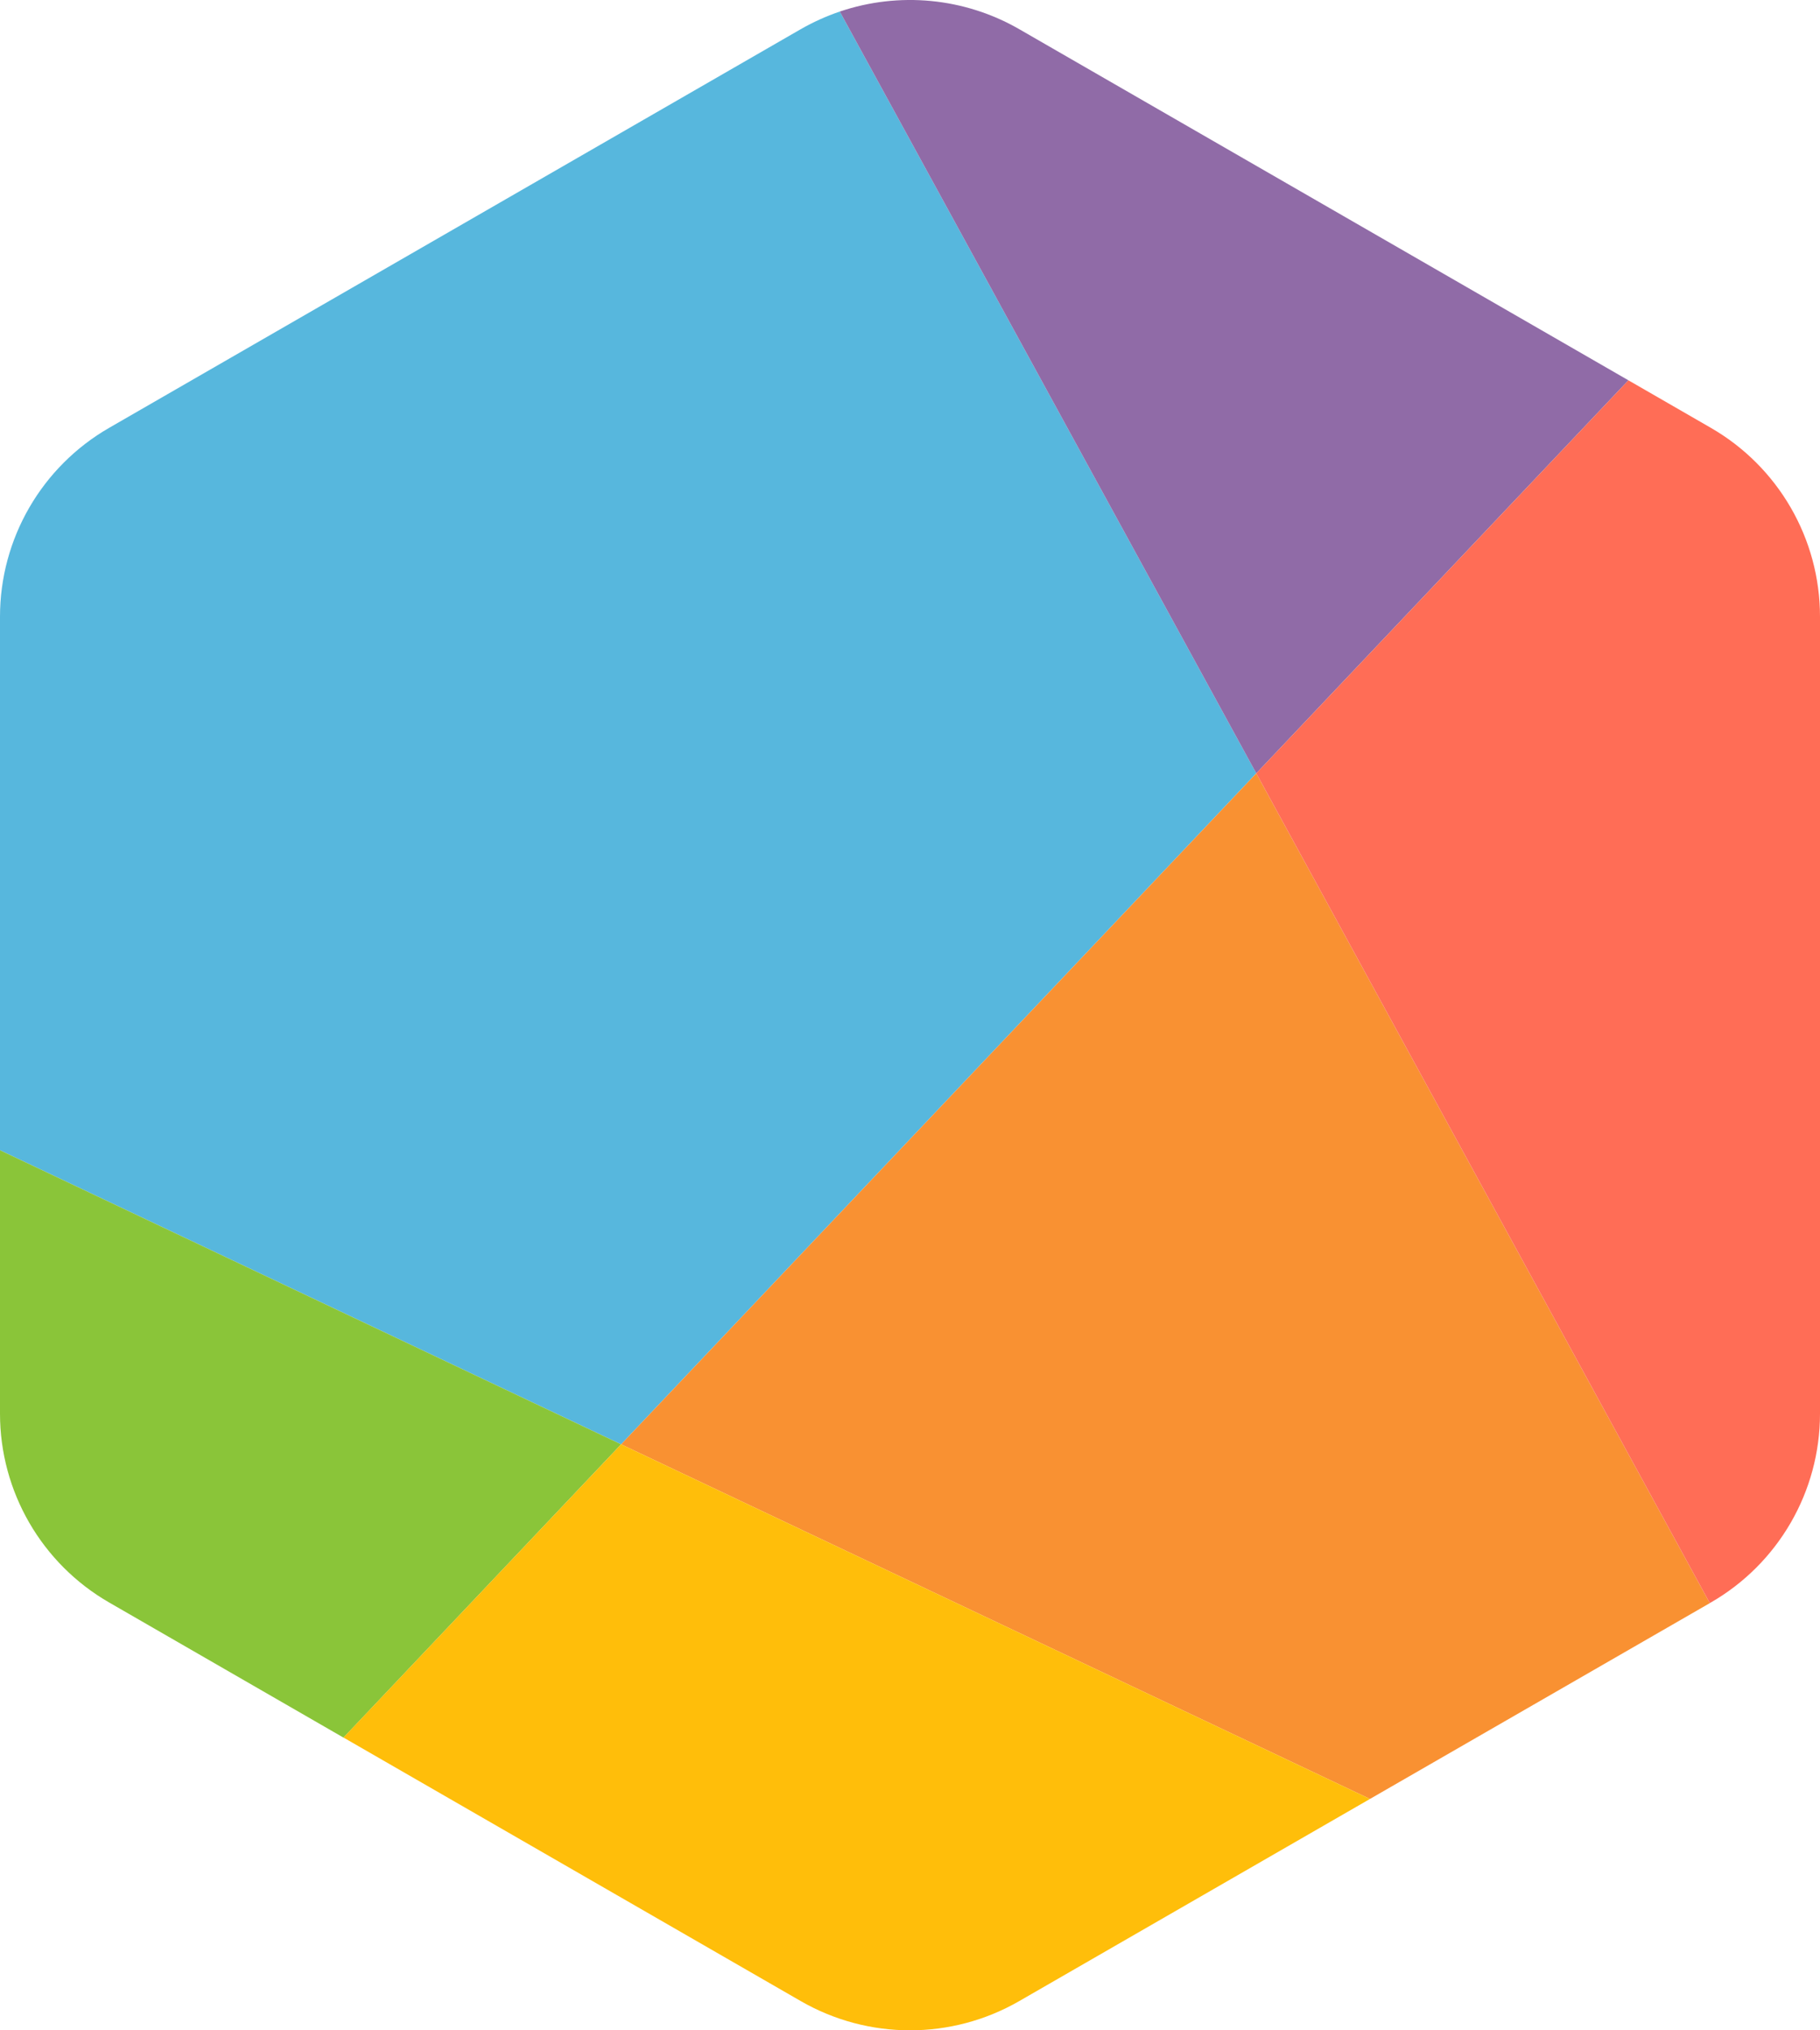 <svg width="26" height="29" viewBox="0 0 26 29" fill="none" xmlns="http://www.w3.org/2000/svg">
<path fill-rule="evenodd" clip-rule="evenodd" d="M0 8.808V16.429L8.873 20.63L17.947 11.046L11.997 0.165C11.806 0.23 11.619 0.314 11.439 0.417L1.561 6.11C0.595 6.666 0 7.695 0 8.808Z" fill="#57B7DD"/>
<path fill-rule="evenodd" clip-rule="evenodd" d="M8.873 20.63L19.571 25.695L24.426 22.898L17.947 11.046L8.873 20.63Z" fill="#F99132"/>
<path fill-rule="evenodd" clip-rule="evenodd" d="M23.263 5.432L14.561 0.417C13.774 -0.036 12.839 -0.12 11.997 0.165L17.947 11.046L23.263 5.432Z" fill="#906BA7"/>
<path fill-rule="evenodd" clip-rule="evenodd" d="M24.426 22.898L24.439 22.89C25.405 22.334 26 21.305 26 20.192V8.808C26 7.695 25.405 6.666 24.439 6.11L23.263 5.432L17.947 11.046L24.426 22.898Z" fill="#FF6D56"/>
<path fill-rule="evenodd" clip-rule="evenodd" d="M0 16.429V20.192C0 21.305 0.595 22.334 1.561 22.89L4.907 24.819L8.873 20.63L0 16.429Z" fill="#8AC539"/>
<path fill-rule="evenodd" clip-rule="evenodd" d="M4.907 24.818L11.439 28.582C12.405 29.139 13.595 29.139 14.561 28.582L19.571 25.695L8.873 20.63L4.907 24.818Z" fill="#FFBE0A"/>
</svg>
